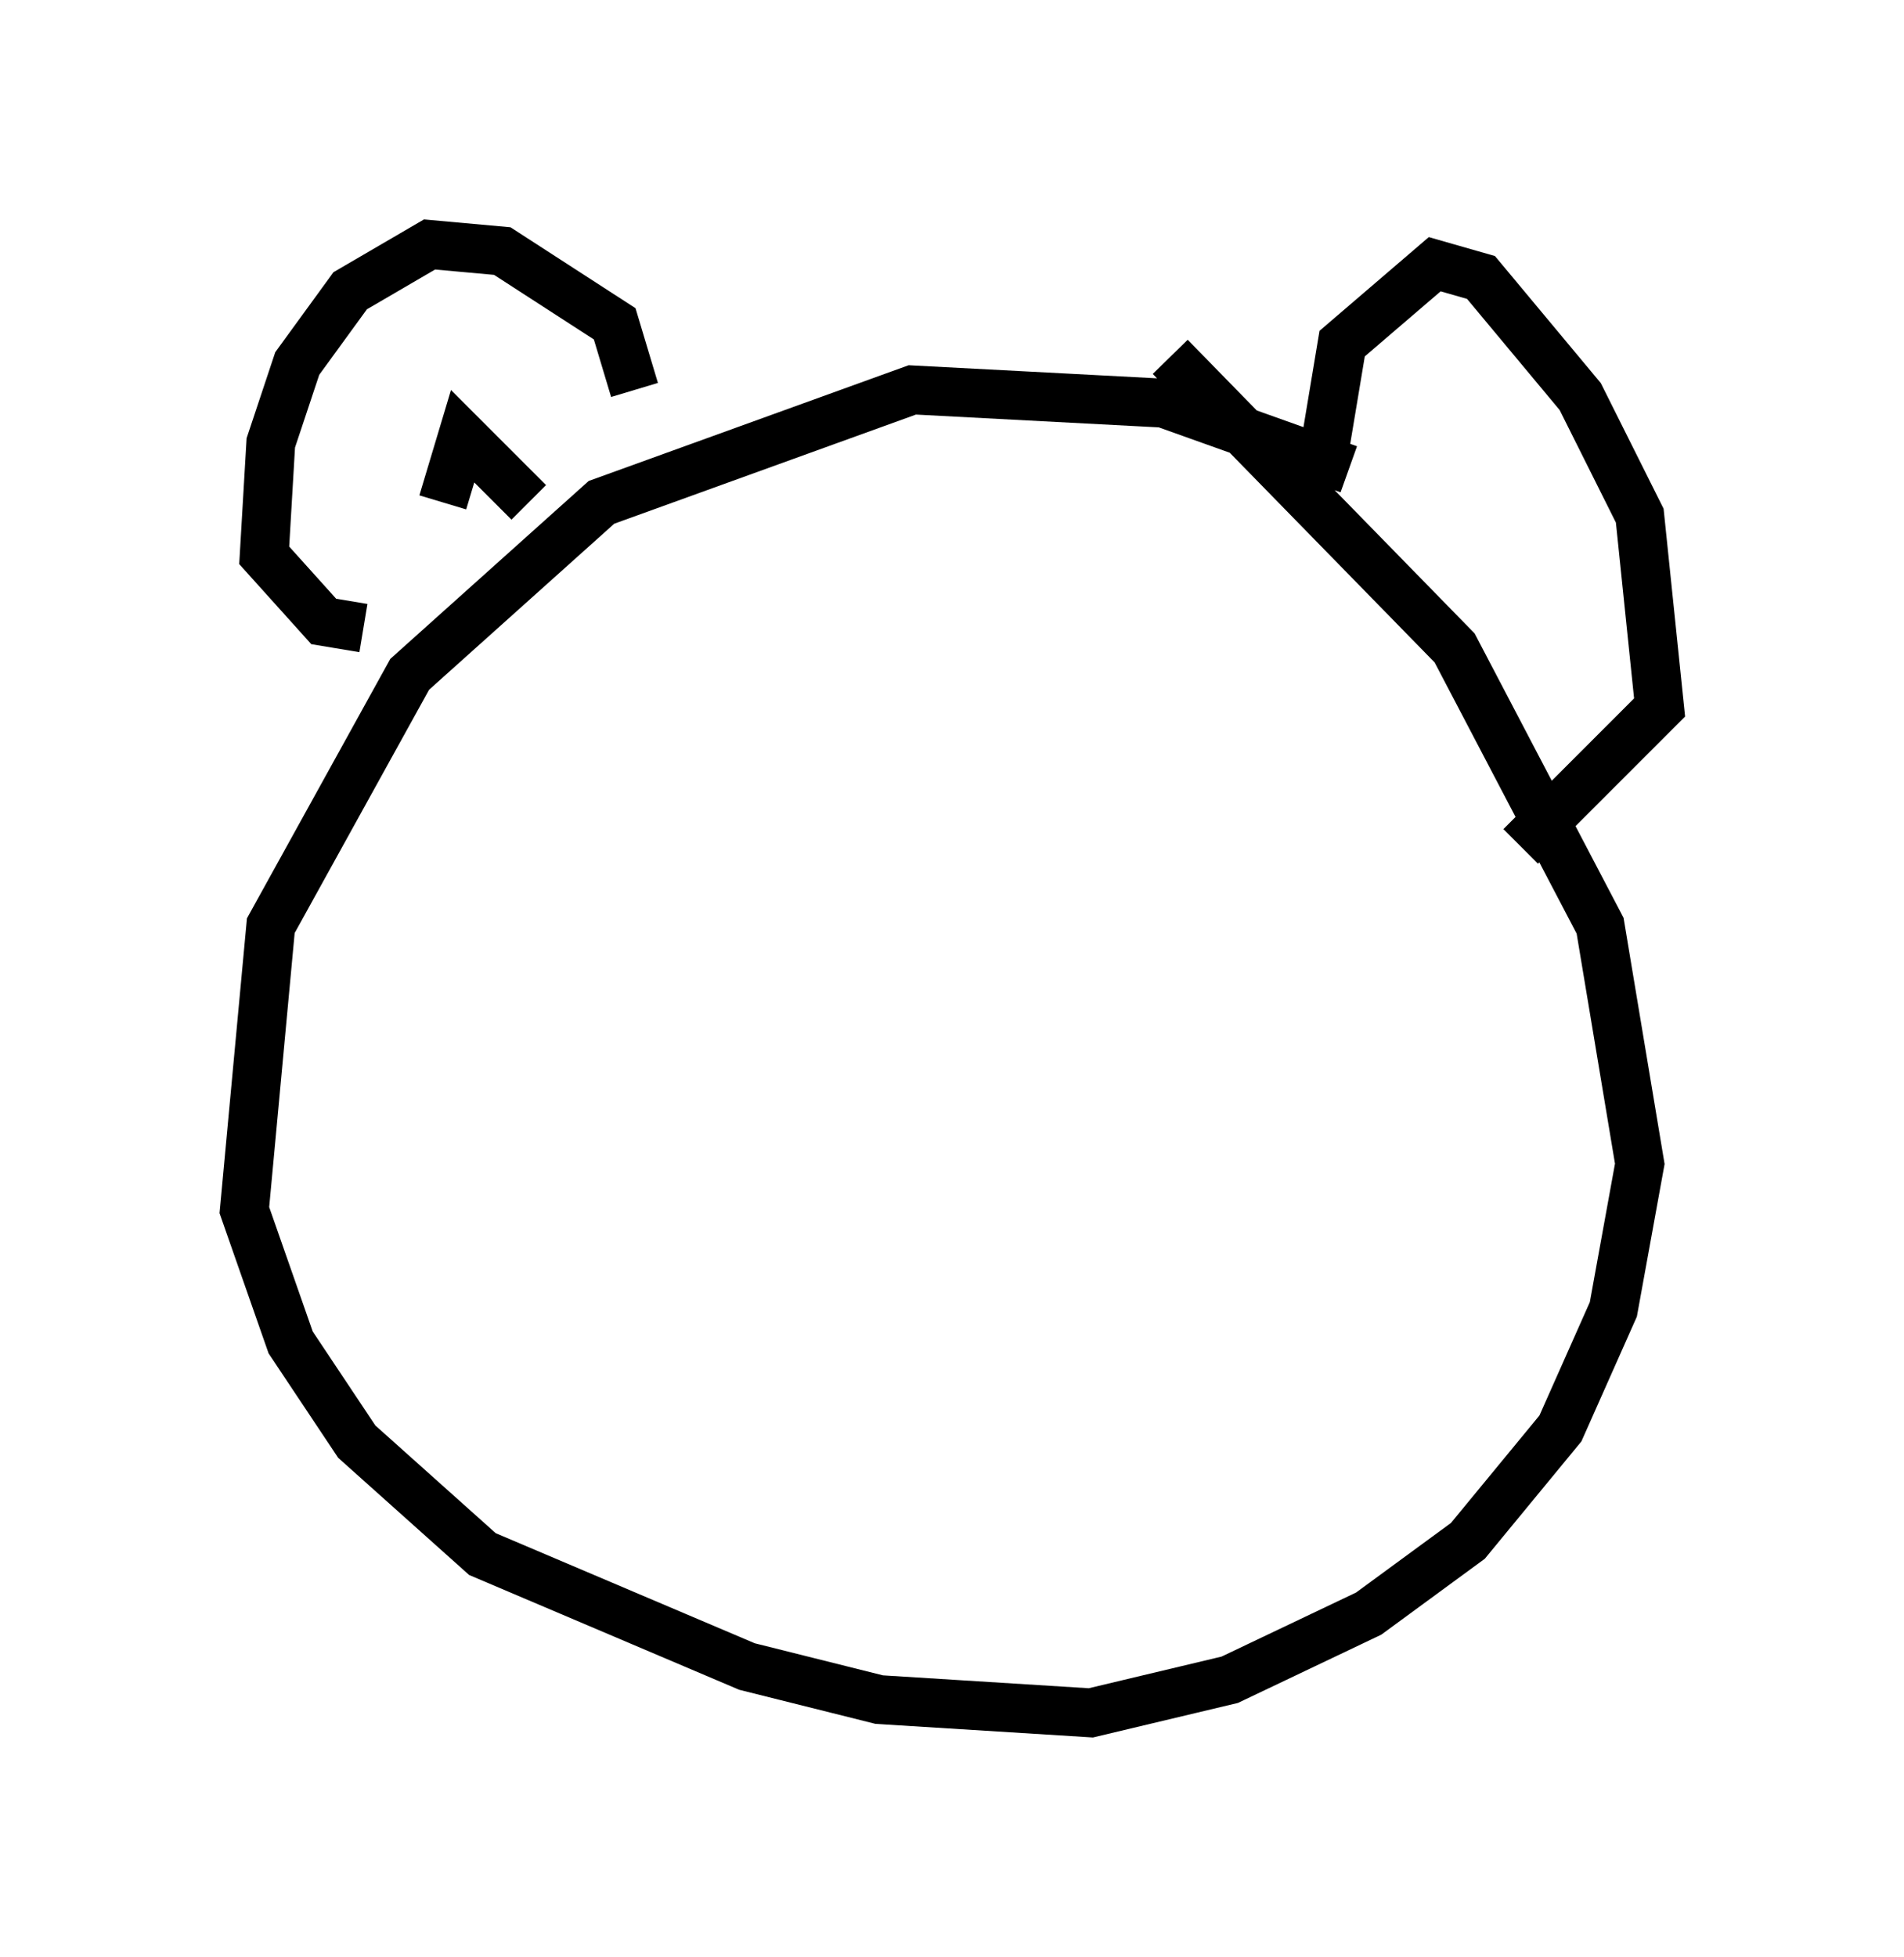 <?xml version="1.0" encoding="utf-8" ?>
<svg baseProfile="full" height="40.04" version="1.1" width="38.958" xmlns="http://www.w3.org/2000/svg" xmlns:ev="http://www.w3.org/2001/xml-events" xmlns:xlink="http://www.w3.org/1999/xlink"><defs /><rect fill="white" height="40.04" width="38.958" x="0" y="0" /><path d="M29.222, 10.683 m-1.624, -1.083 l-3.789, -1.353 -5.142, -0.271 l-6.36, 2.3 -3.924, 3.518 l-2.842, 5.142 -0.541, 5.819 l0.947, 2.706 1.353, 2.03 l2.571, 2.3 5.413, 2.3 l2.706, 0.677 4.33, 0.271 l2.842, -0.677 2.842, -1.353 l2.03, -1.488 1.894, -2.3 l1.083, -2.436 0.541, -2.977 l-0.812, -4.871 -2.977, -5.683 l-5.819, -5.954 m3.112, 2.165 l0.406, -2.436 1.894, -1.624 l0.947, 0.271 2.03, 2.436 l1.218, 2.436 0.406, 3.924 l-2.842, 2.842 m-18.132, -9.337 l-0.406, -1.353 -2.3, -1.488 l-1.488, -0.135 -1.624, 0.947 l-1.083, 1.488 -0.541, 1.624 l-0.135, 2.3 1.218, 1.353 l0.812, 0.135 m3.383, -2.571 l-1.353, -1.353 -0.406, 1.353 m23.816, 0.135 l0.0, 0.0 " fill="none" stroke="black" stroke-width="1" /></svg>